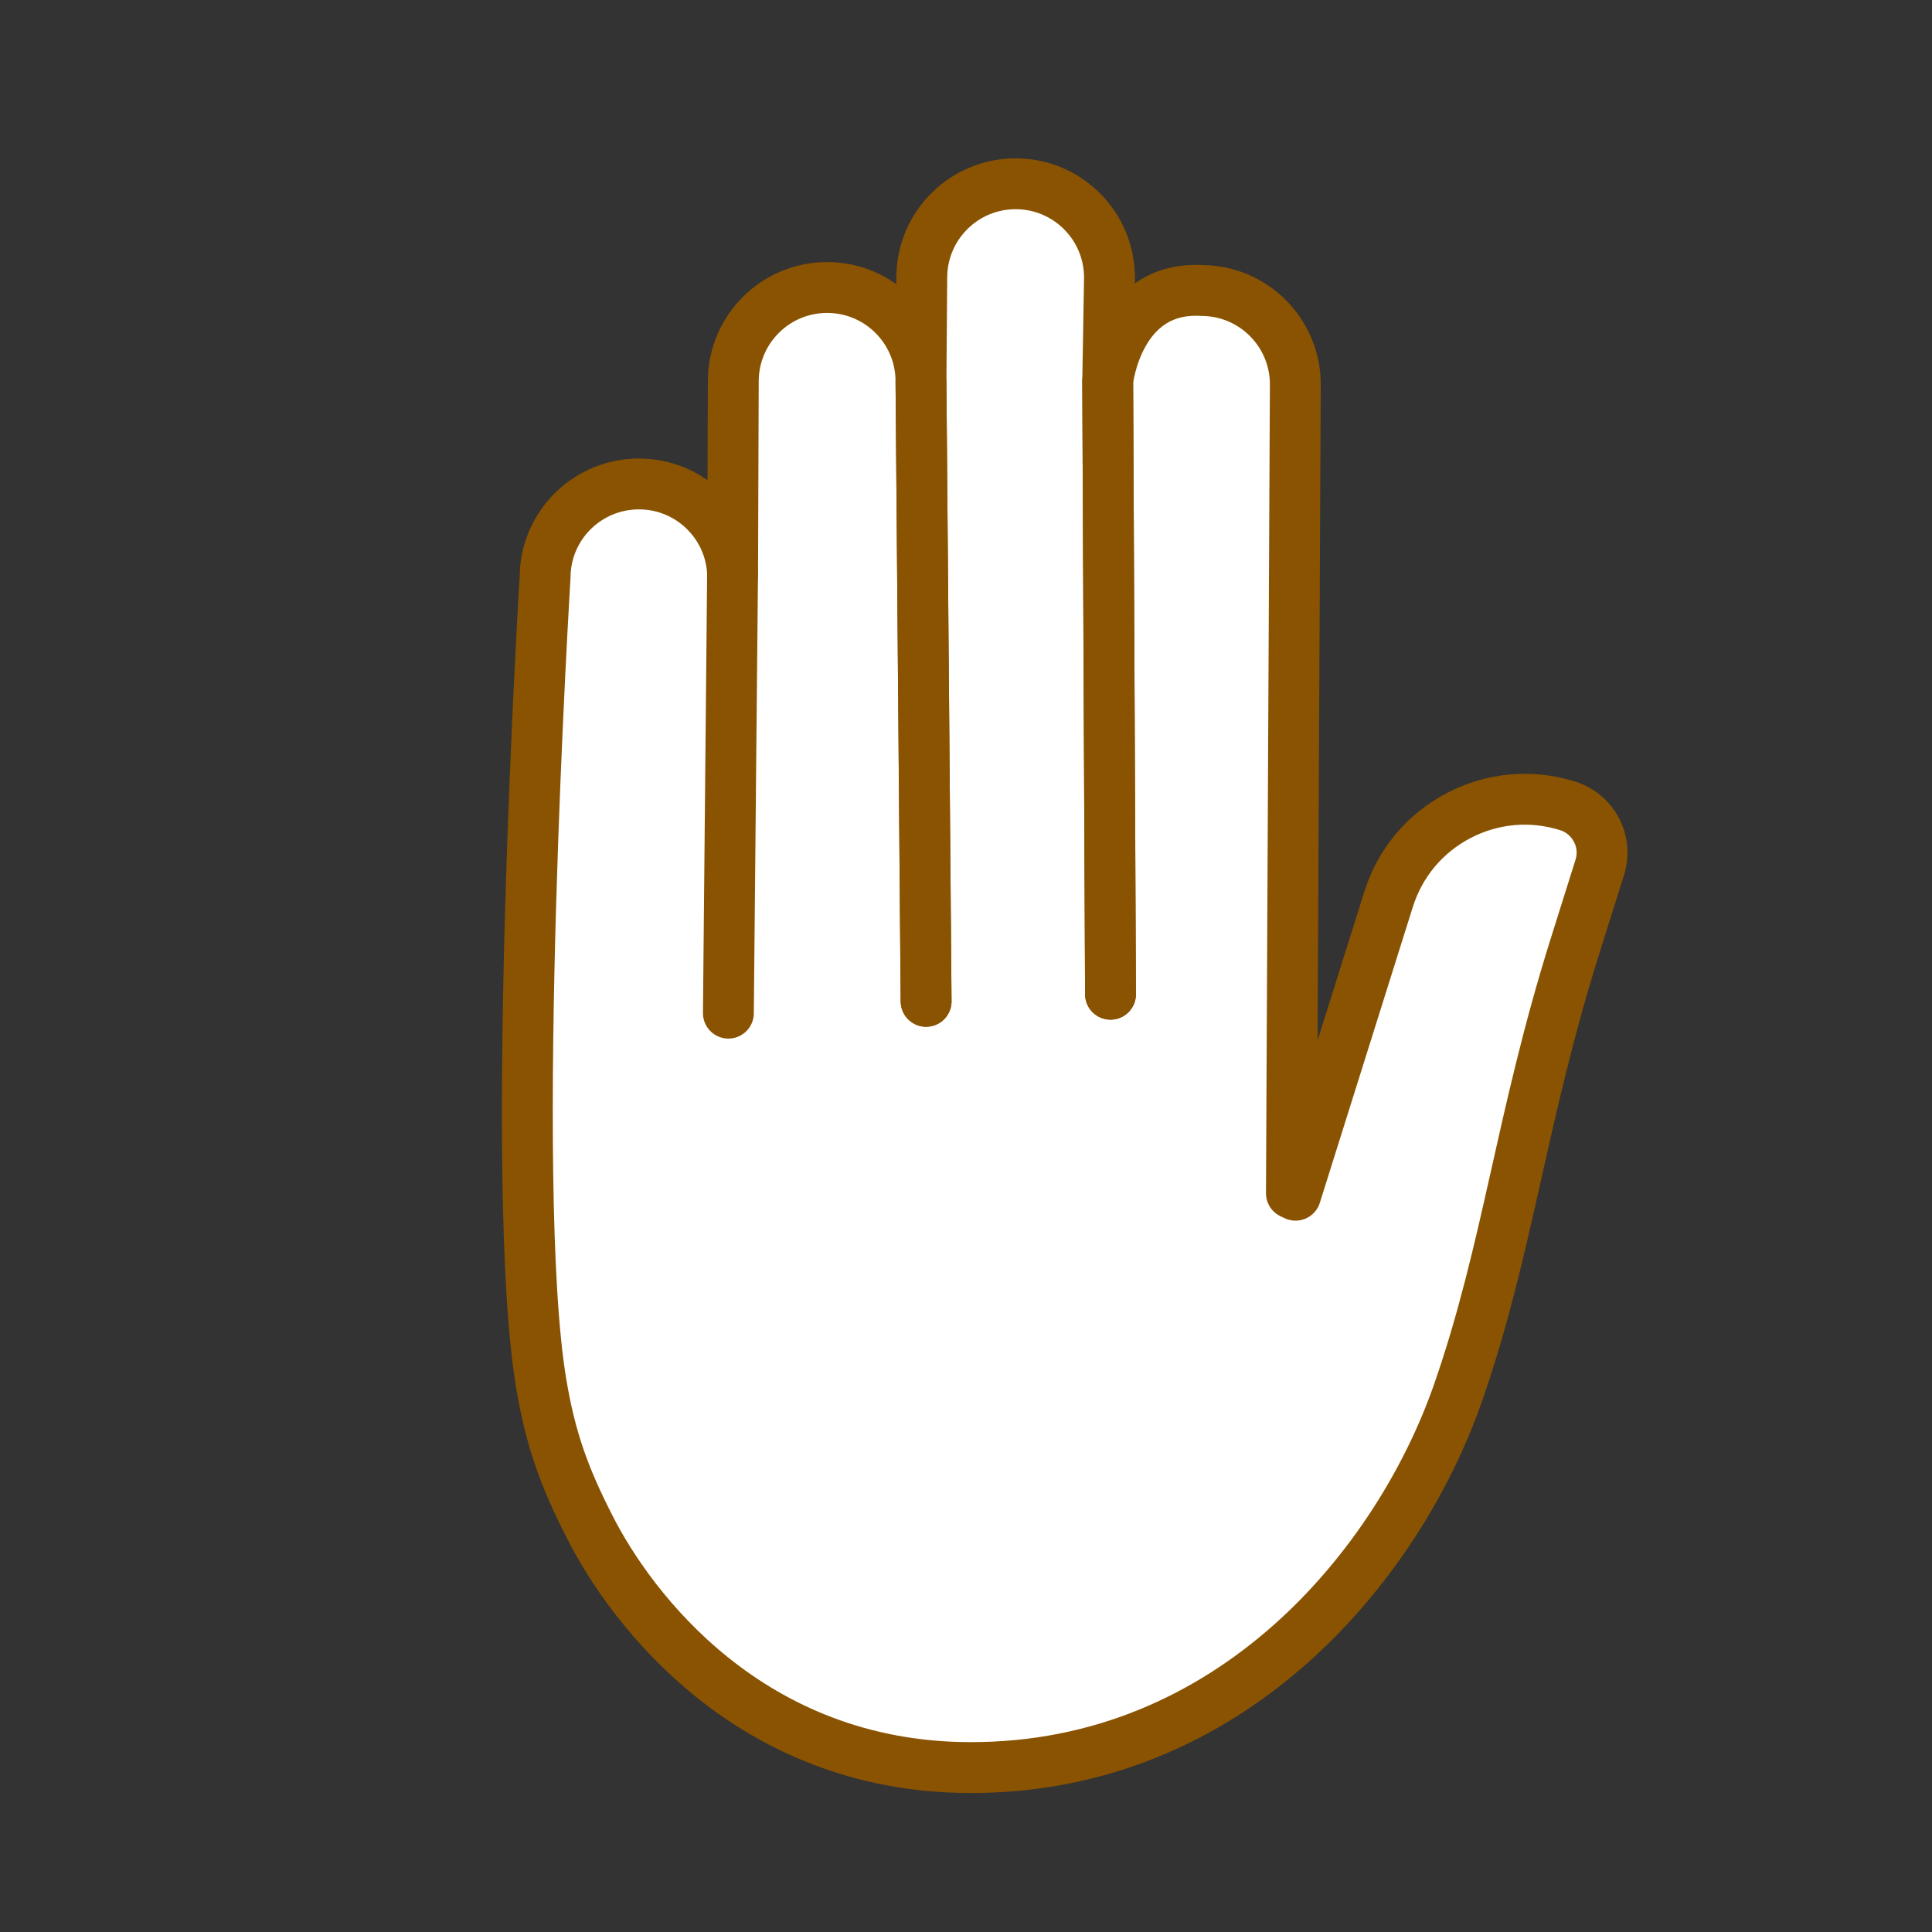 <?xml version='1.0' encoding='UTF-8'?>
<svg xmlns="http://www.w3.org/2000/svg" id="f" data-name="Stop" viewBox="0 0 453.54 453.54">
  <rect x="0" y="0" width="453.54" height="453.54" fill="#333333" stroke="none"/>
  <defs>
    <style>
      .n {
        fill: #fff;
        stroke: #8A5301;
        stroke-linecap: round;
        stroke-linejoin: round;
        stroke-width: 11.94px;
      }
    </style>
  </defs>
  <g>
    <path class="n" d="M374.76,194.84c-1.42-2.73-3.82-4.74-6.75-5.66-8.54-2.68-17.62-1.88-25.56,2.26-7.94,4.14-13.79,11.13-16.48,19.67l-21.84,69.47-.97-.46.92-189.78c.06-12.17-9.76-22.08-21.92-22.14h0c-19.7-1.14-22.12,21.23-22.12,21.23l.66,143.96-.66-143.96.41-24.15c.06-12.17-9.76-22.08-21.92-22.14h0c-12.17-.06-22.08,9.76-22.14,21.92l-.19,24.57,1.21,145.43-1.21-145.43c.06-12.17-9.76-22.08-21.92-22.14h0c-12.17-.06-22.08,9.76-22.14,21.92l-.16,45.41c-.4-11.73-10.01-21.15-21.88-21.21h0c-12.17-.06-22.08,9.73-22.14,21.86,0,0-8.72,142.59-.92,189.25,2.21,13.23,5.44,22.09,11.55,34.03,9.62,18.84,37.33,56,88.94,56.19,61.75.22,100.81-47.93,114.77-88.04,11.75-33.79,14.67-64.18,27.41-104.72l5.84-18.57c.92-2.93.65-6.05-.78-8.78Z"/>
    <line class="n" x1="260.03" y1="89.44" x2="260.69" y2="233.4"/>
    <line class="n" x1="216.2" y1="89.64" x2="217.4" y2="235.07"/>
  </g>
  <line class="n" x1="171.97" y1="134.83" x2="170.99" y2="237.84"/>
</svg>
